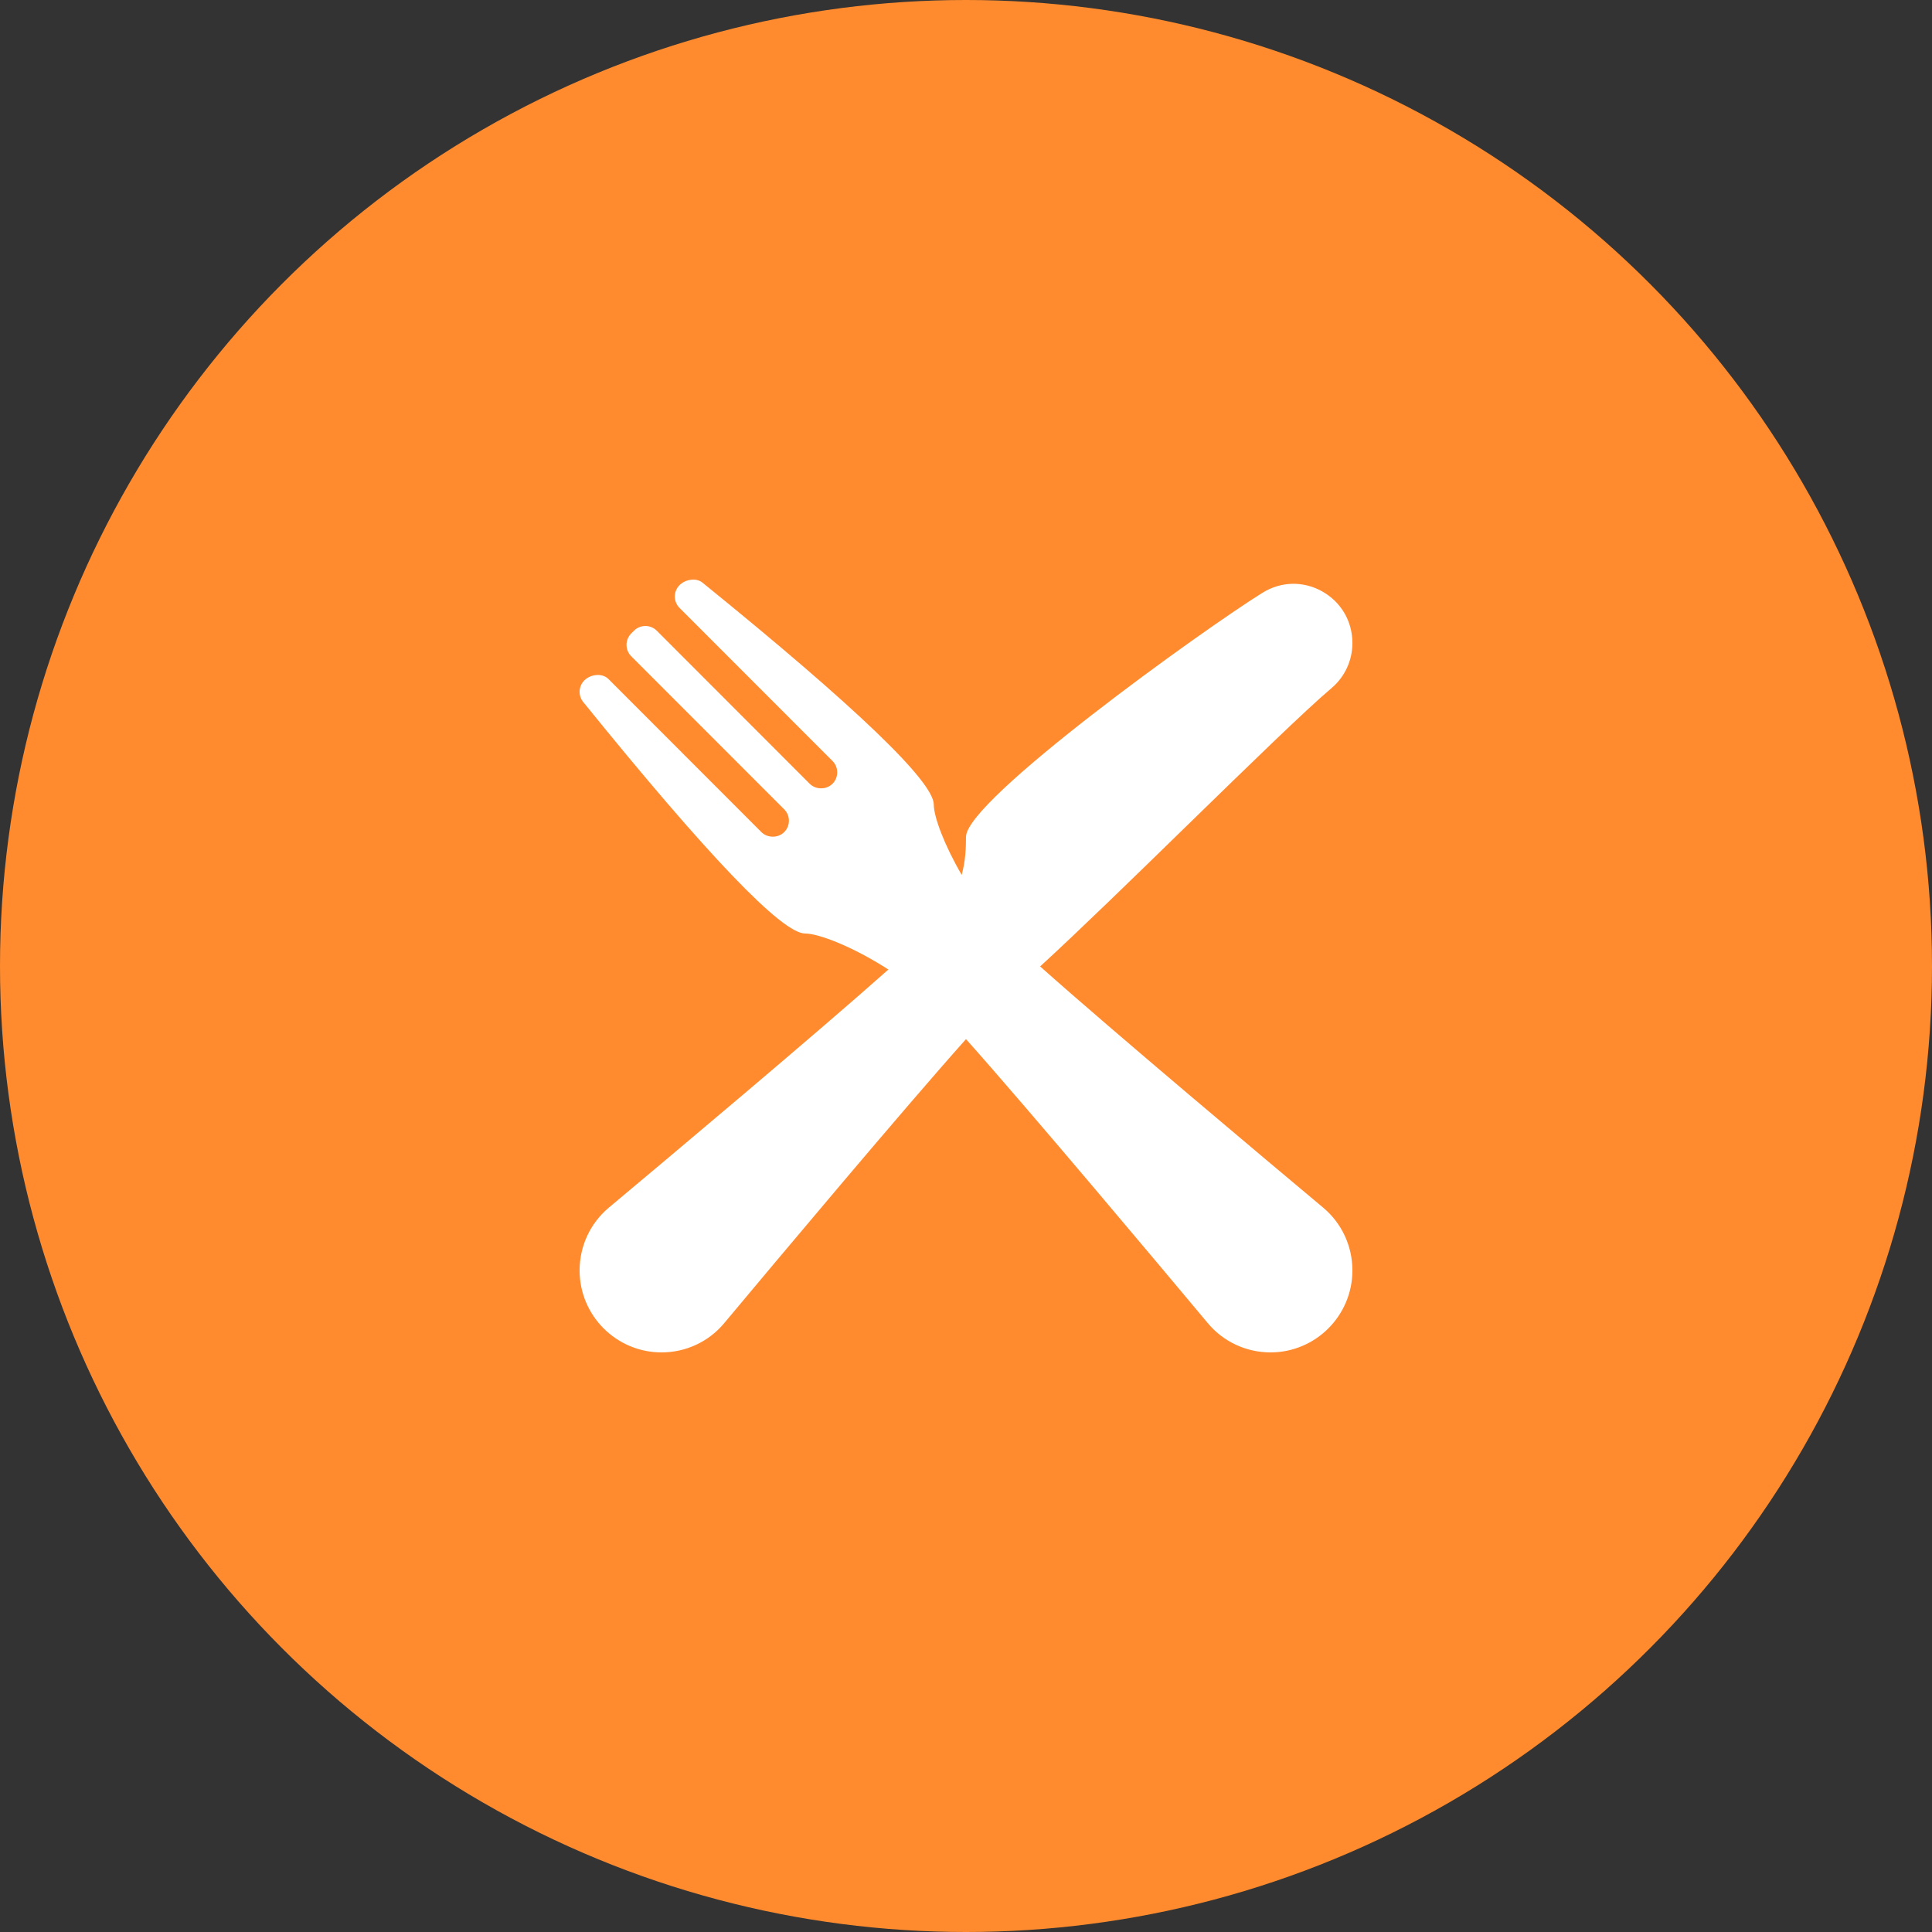 <svg width="40" height="40" viewBox="0 0 40 40" fill="none" xmlns="http://www.w3.org/2000/svg">
<rect x="0" y="0" width="40" height="40" fill="#333333" stroke="none"/>
<circle cx="20" cy="20" r="20" fill="#FF8B2E"/>
<path d="M27.395 25.003C26.287 24.076 23.029 21.342 21.535 20.009C22.344 19.267 23.477 18.164 24.578 17.09C25.839 15.862 27.03 14.7 27.57 14.245C27.843 14.013 28 13.674 28 13.313C28 12.862 27.765 12.462 27.372 12.243C26.981 12.025 26.52 12.036 26.14 12.272C24.911 13.035 20 16.564 20 17.326C20 17.55 19.991 17.814 19.911 18.114C19.544 17.483 19.333 16.906 19.333 16.658C19.333 16.184 17.722 14.638 14.543 12.062C14.411 11.956 14.19 11.994 14.069 12.115C13.939 12.245 13.939 12.456 14.069 12.586L17.236 15.755C17.366 15.885 17.366 16.097 17.236 16.227C17.109 16.353 16.891 16.353 16.764 16.227L13.598 13.058C13.467 12.928 13.257 12.928 13.126 13.058L13.069 13.115C12.939 13.246 12.939 13.457 13.069 13.587L16.236 16.756C16.366 16.886 16.366 17.098 16.236 17.228C16.11 17.354 15.891 17.354 15.764 17.228L12.598 14.059C12.468 13.929 12.229 13.957 12.098 14.087C11.977 14.208 11.967 14.4 12.074 14.533C14.648 17.714 16.192 19.327 16.667 19.327C16.95 19.327 17.661 19.601 18.393 20.073C16.915 21.388 13.902 23.918 12.606 25.002C12.221 25.325 12 25.798 12 26.303C12 27.239 12.761 28 13.696 28C14.2 28 14.674 27.779 14.995 27.393C16.109 26.06 18.714 22.954 20 21.514C21.327 23.001 24.076 26.282 25.006 27.394C25.327 27.779 25.801 28 26.304 28C27.239 28 28 27.239 28 26.303C28 25.798 27.779 25.325 27.395 25.003Z" fill="white"/>
</svg>
